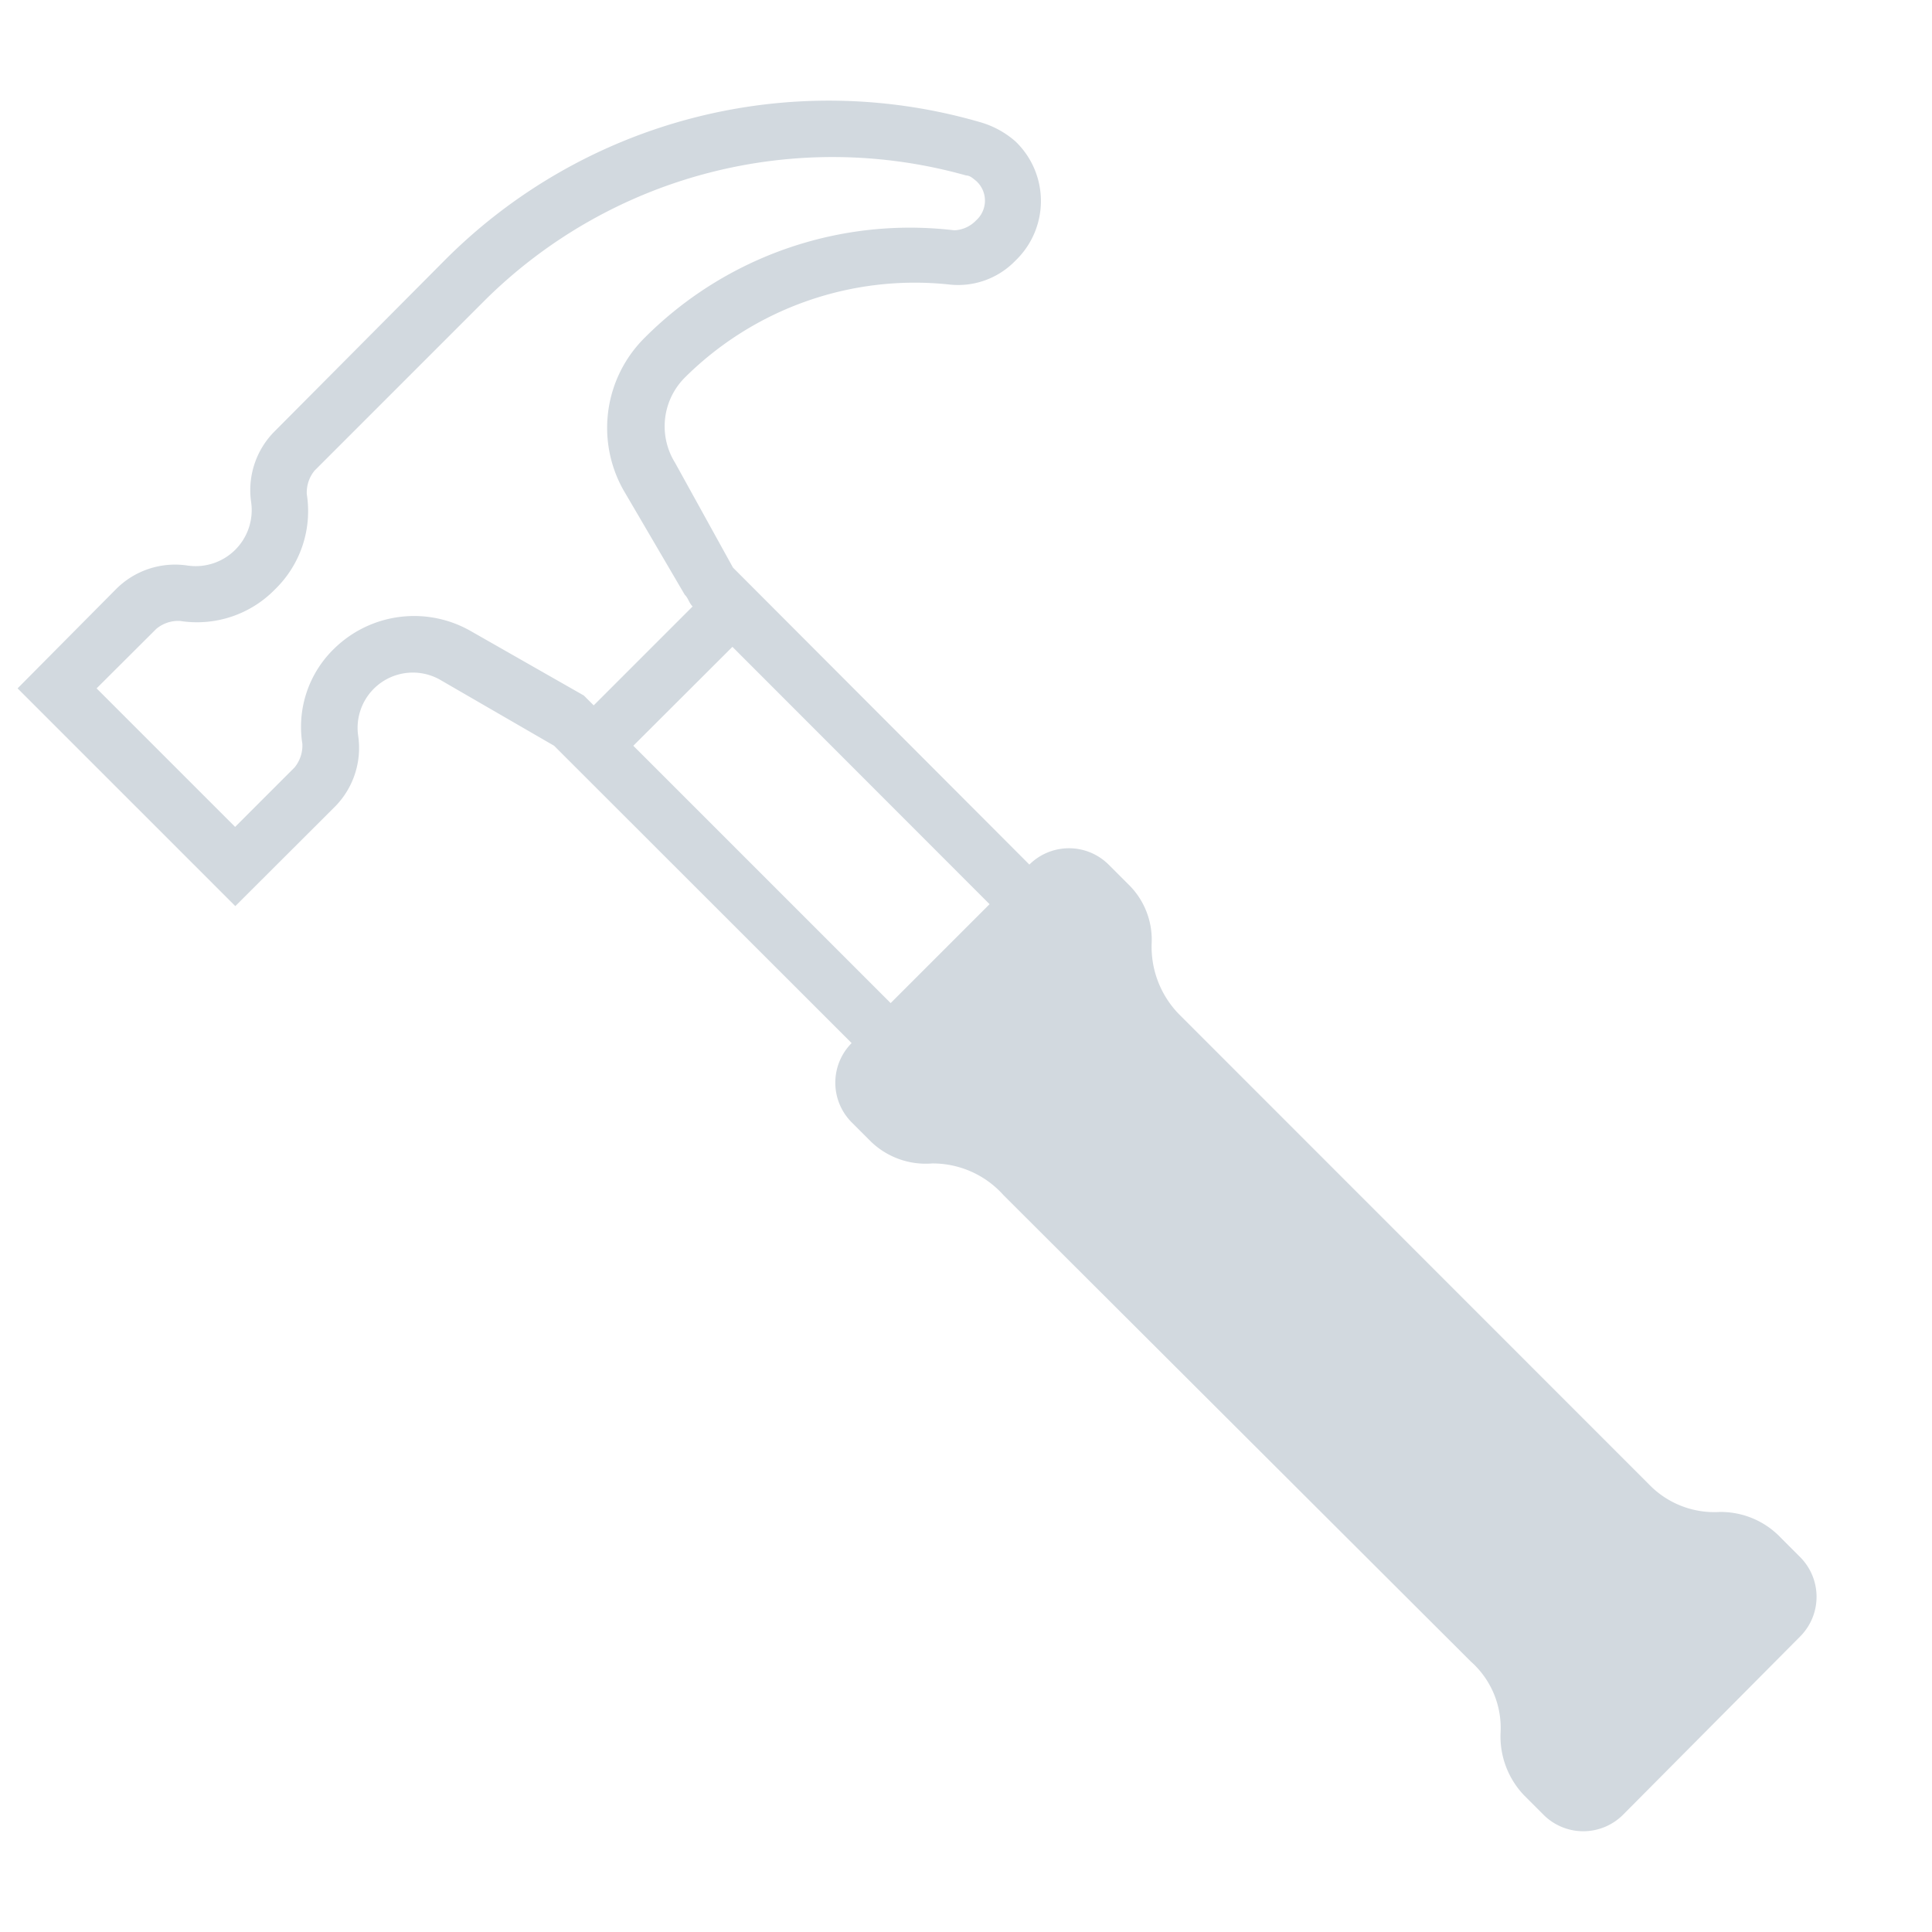 <svg xmlns="http://www.w3.org/2000/svg" viewBox="0 0 100 100"><defs><style>.a{fill:#d2d9df;}</style></defs><title>Zeichenfläche 1 Kopie</title><path class="a" d="M52.56,13.49a4.12,4.12,0,0,1-3.48,1.23,16.88,16.88,0,0,0-13.63,4.82,3.57,3.57,0,0,0-.51,4.41l3,5.43L53.28,44.75a2.91,2.91,0,0,1,4.1,0l1,1a4,4,0,0,1,1.23,3.07,5,5,0,0,0,1.53,3.79L85.35,76.83A4.7,4.7,0,0,0,89,78.26a4.28,4.28,0,0,1,3.18,1.34l1,1a2.91,2.91,0,0,1,0,4.1L84,93.94a2.91,2.91,0,0,1-4.1,0l-1-1a4.41,4.41,0,0,1-1.23-3.28A4.59,4.59,0,0,0,76.13,86L51.94,61.86a4.91,4.91,0,0,0-3.69-1.64,4.09,4.09,0,0,1-3.17-1.13l-1-1a2.91,2.91,0,0,1,0-4.1L28.68,38.6l-5.84-3.38a2.86,2.86,0,0,0-4.3,2.87,4.32,4.32,0,0,1-1.23,3.69L12.18,46.9.91,35.63,6,30.5a4.31,4.31,0,0,1,3.69-1.23A2.9,2.9,0,0,0,13,26a4.31,4.31,0,0,1,1.23-3.69L23,13.49A28.06,28.06,0,0,1,50.72,6.32a4.73,4.73,0,0,1,1.84,1A4.27,4.27,0,0,1,52.56,13.49ZM50,9.08a25.55,25.55,0,0,0-24.9,6.46l-8.81,8.81a1.78,1.78,0,0,0-.41,1.23,5.64,5.64,0,0,1-1.64,4.92,5.64,5.64,0,0,1-4.92,1.64,1.77,1.77,0,0,0-1.23.41L5,35.63l7.17,7.17,3.07-3.07a1.79,1.79,0,0,0,.41-1.23,5.63,5.63,0,0,1,1.64-4.92,5.91,5.91,0,0,1,7.07-.92L30.22,36l.51.51,5.12-5.12c-.2-.2-.21-.41-.41-.61l-3.18-5.43a6.57,6.57,0,0,1,1.13-7.89,19.39,19.39,0,0,1,16-5.54,1.64,1.64,0,0,0,1.13-.51,1.37,1.37,0,0,0,0-2.05C50.31,9.19,50.2,9.09,50,9.08ZM37.91,33.48,32.78,38.6,46.1,51.92l5.12-5.12Z"/></svg>